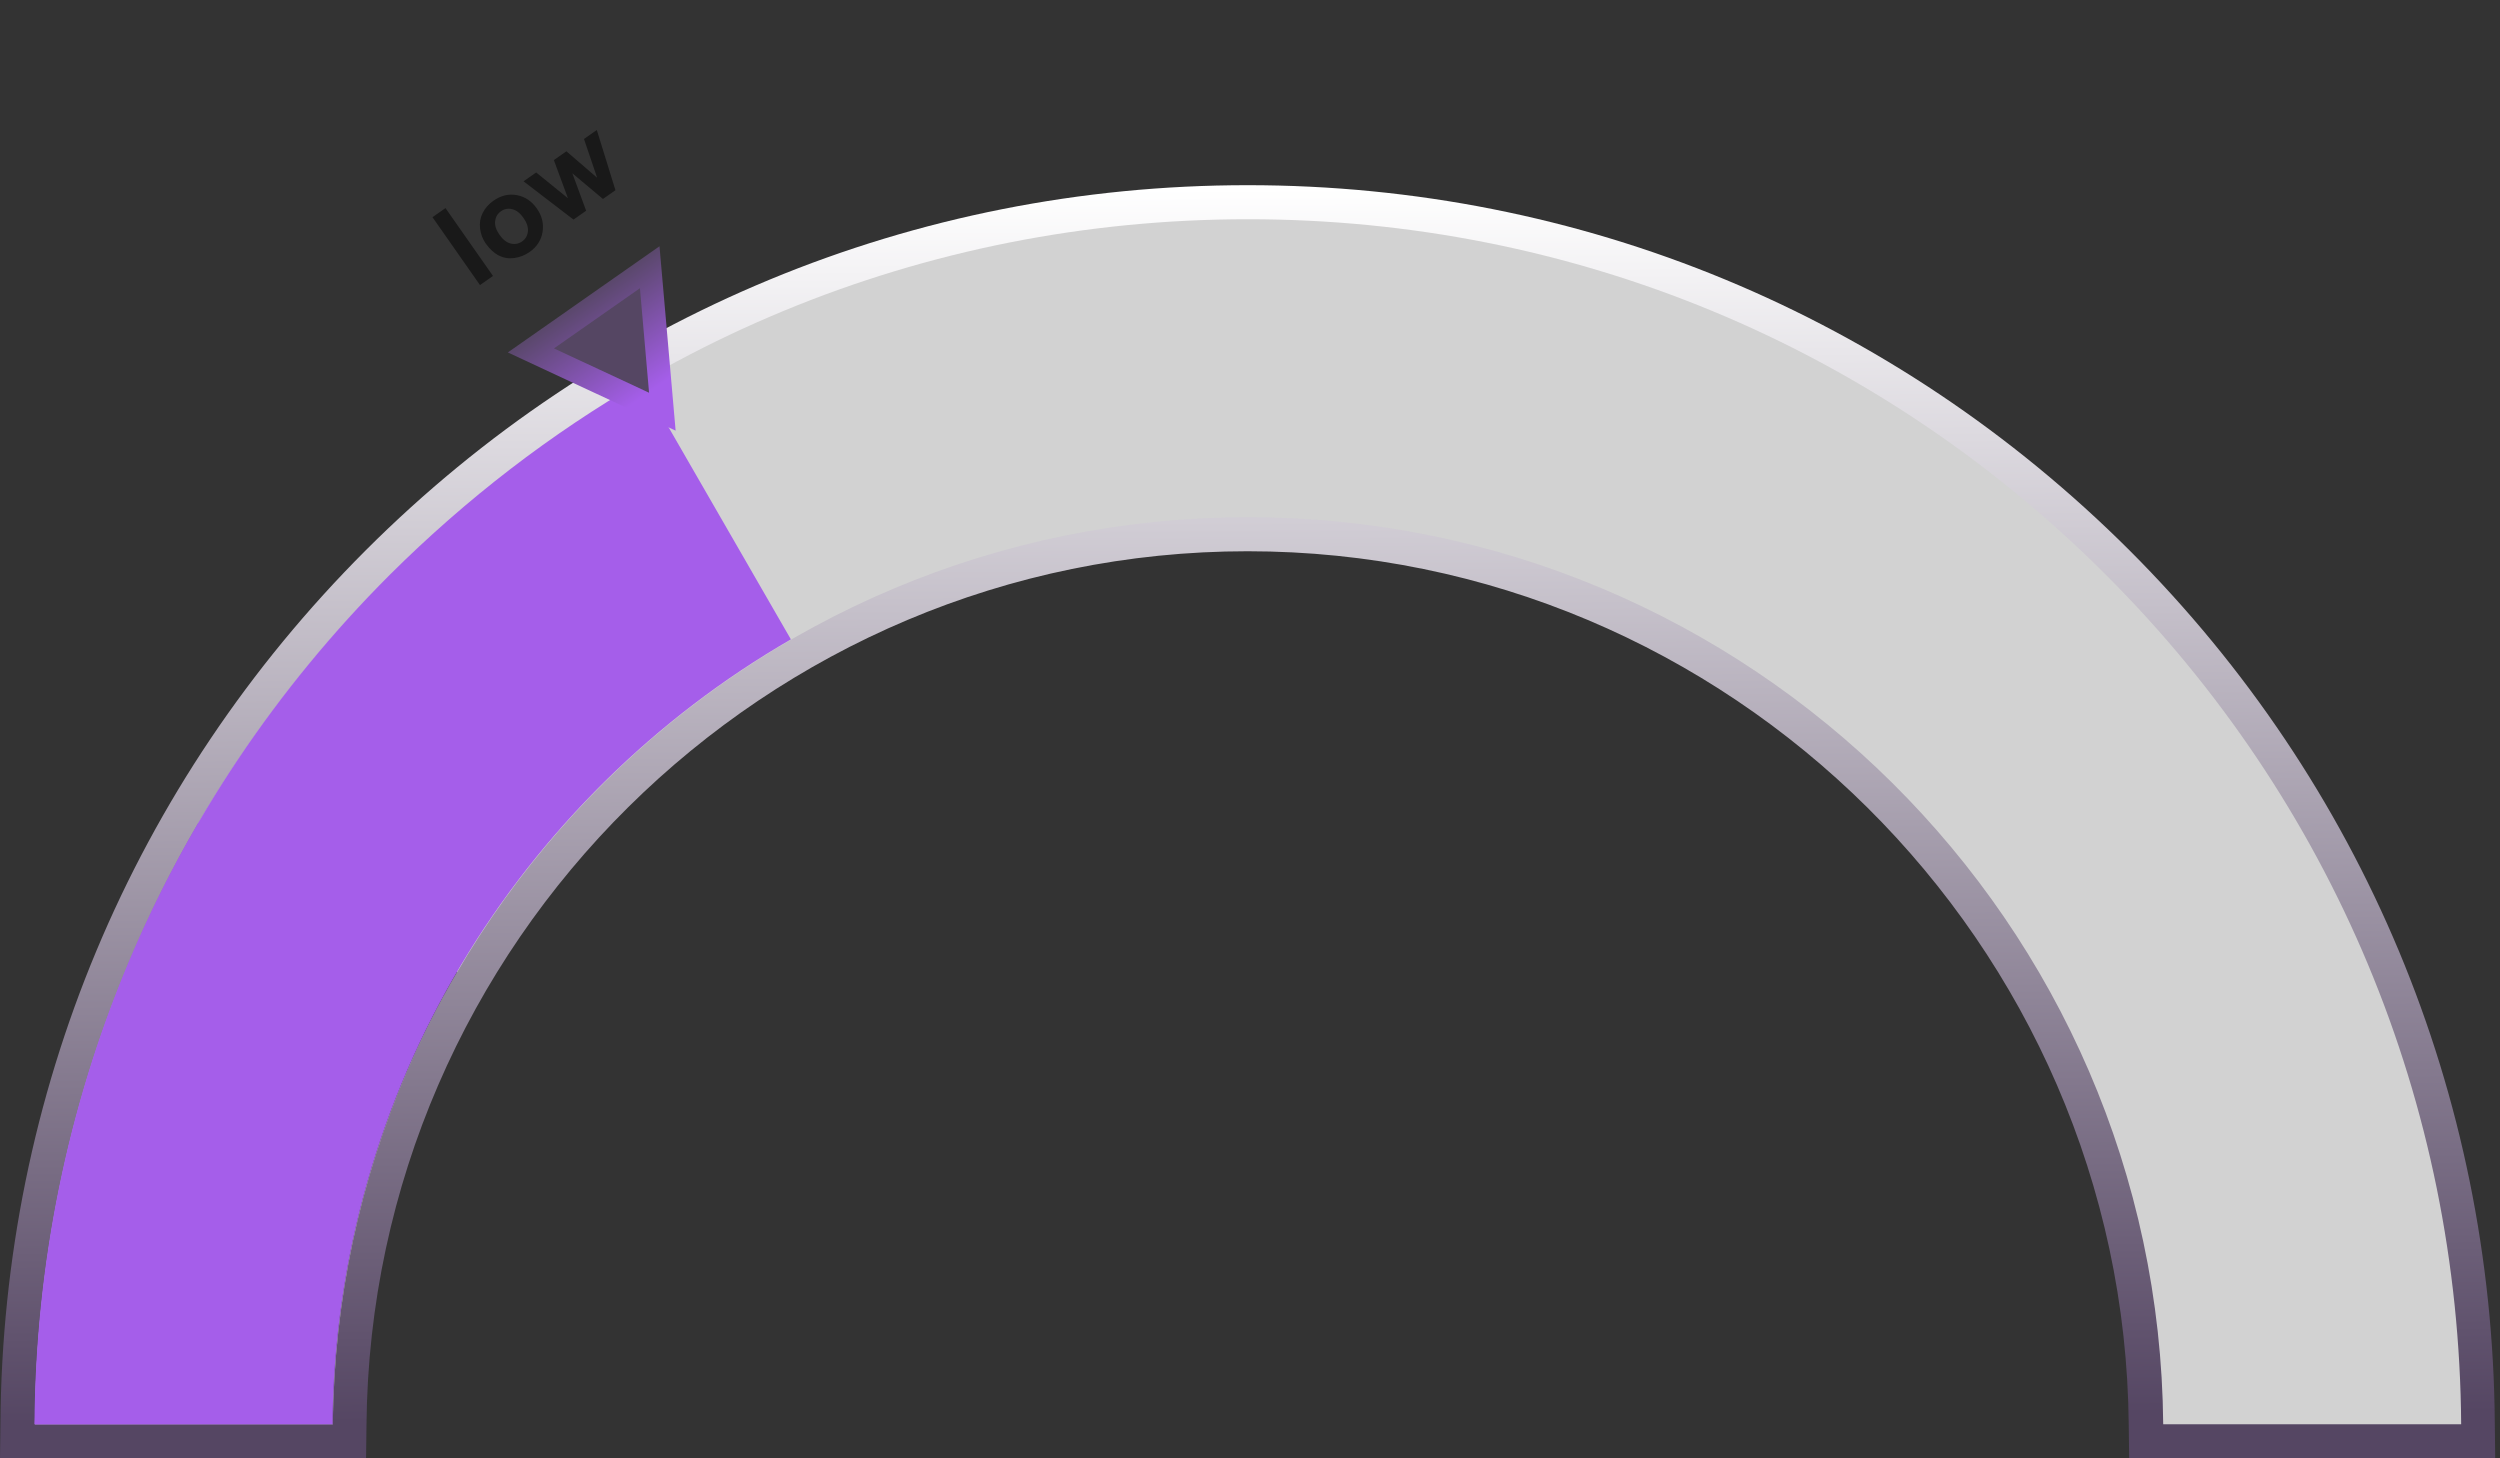<svg width="216" height="126" viewBox="0 0 216 126" fill="none" xmlns="http://www.w3.org/2000/svg">
<rect x="0" y="0" width="216" height="126" fill="#333333" stroke="none"/>
<path d="M215.587 126H183.959L183.922 123.095C183.554 81.5 149.425 47.628 107.793 47.628C66.199 47.628 32.033 81.463 31.665 123.095L31.628 126H0L0.037 123.021C0.221 94.519 11.438 67.709 31.591 47.555C51.929 27.217 78.997 16 107.793 16C136.59 16 163.621 27.217 183.995 47.555C204.149 67.709 215.366 94.519 215.55 123.021L215.587 126ZM189.733 120.116H209.592C208.673 94.261 198.191 70.099 179.839 51.711C160.605 32.476 135.008 21.884 107.793 21.884C80.578 21.884 54.982 32.476 35.747 51.711C17.395 70.062 6.877 94.261 5.995 120.116H25.854C26.737 99.484 35.269 80.213 50.053 65.539C65.537 50.166 86.021 41.744 107.793 41.744C129.565 41.744 150.05 50.203 165.533 65.539C180.318 80.213 188.85 99.484 189.733 120.116Z" fill="url(#paint0_linear)"/>
<path d="M28.76 123.058C29.127 79.771 64.47 44.686 107.83 44.686C151.19 44.686 186.533 79.771 186.901 123.058H212.645C212.461 95.328 201.575 69.253 181.936 49.651C162.15 29.865 135.817 18.942 107.83 18.942C79.843 18.942 53.511 29.828 33.724 49.651C14.086 69.29 3.2 95.328 3.016 123.058H28.76Z" fill="#D2D2D2"/>
<path d="M17.138 71.092C8.017 86.722 3.126 104.522 3.016 123.058H28.76C28.87 108.825 32.768 95.512 39.498 84.001L17.138 71.092Z" fill="url(#paint1_linear)"/>
<path d="M55.46 32.917C47.589 37.478 40.308 43.068 33.688 49.651C14.049 69.29 3.163 95.328 2.979 123.058H28.723C28.98 94.114 44.868 68.812 68.332 55.241L55.46 32.917Z" fill="url(#paint2_linear)"/>
<path d="M55.657 34.839L57.227 35.571L57.076 33.846L56.286 24.813L56.135 23.087L54.716 24.081L47.288 29.282L45.869 30.275L47.439 31.007L55.657 34.839Z" fill="#554663" stroke="url(#paint3_linear)" stroke-width="2"/>
<path d="M41.471 24.63L37.366 18.766L38.49 17.979L42.595 23.843L41.471 24.63ZM41.962 21.031C41.701 20.658 41.54 20.232 41.479 19.754C41.419 19.276 41.492 18.827 41.699 18.408C41.909 17.987 42.222 17.631 42.638 17.339C43.28 16.889 43.953 16.73 44.657 16.861C45.359 16.99 45.933 17.372 46.38 18.01C46.83 18.652 46.995 19.331 46.876 20.047C46.758 20.757 46.384 21.333 45.754 21.774C45.365 22.046 44.931 22.219 44.454 22.291C43.978 22.361 43.53 22.292 43.109 22.082C42.686 21.869 42.304 21.519 41.962 21.031ZM43.156 20.285C43.451 20.706 43.777 20.959 44.134 21.043C44.491 21.127 44.816 21.066 45.109 20.86C45.402 20.655 45.569 20.371 45.61 20.009C45.653 19.645 45.525 19.25 45.226 18.823C44.935 18.407 44.611 18.157 44.254 18.073C43.9 17.987 43.576 18.047 43.283 18.253C42.99 18.458 42.822 18.743 42.778 19.107C42.735 19.471 42.861 19.863 43.156 20.285ZM49.551 18.972L45.233 15.665L46.325 14.901L49.07 17.127L47.853 13.831L48.937 13.072L51.594 15.36L50.456 12.008L51.564 11.232L53.175 16.435L52.095 17.191L49.45 14.972L50.643 18.207L49.551 18.972Z" fill="#191919"/>
<defs>
<linearGradient id="paint0_linear" x1="164.949" y1="122.221" x2="164.438" y2="16" gradientUnits="userSpaceOnUse">
<stop stop-color="#554663"/>
<stop offset="1" stop-color="white"/>
</linearGradient>
<linearGradient id="paint1_linear" x1="3.011" y1="97.076" x2="39.49" y2="97.076" gradientUnits="userSpaceOnUse">
<stop stop-color="#A55EEA"/>
<stop offset="1" stop-color="#554663"/>
</linearGradient>
<linearGradient id="paint2_linear" x1="3.011" y1="77.981" x2="68.361" y2="77.981" gradientUnits="userSpaceOnUse">
<stop stop-color="#A55EEA"/>
<stop offset="0.512" stop-color="#A55EEA"/>
<stop offset="0.994" stop-color="#A55EEA"/>
</linearGradient>
<linearGradient id="paint3_linear" x1="56.08" y1="33.933" x2="50.074" y2="25.356" gradientUnits="userSpaceOnUse">
<stop stop-color="#A55EEA"/>
<stop offset="1" stop-color="#554663"/>
</linearGradient>
</defs>
</svg>
